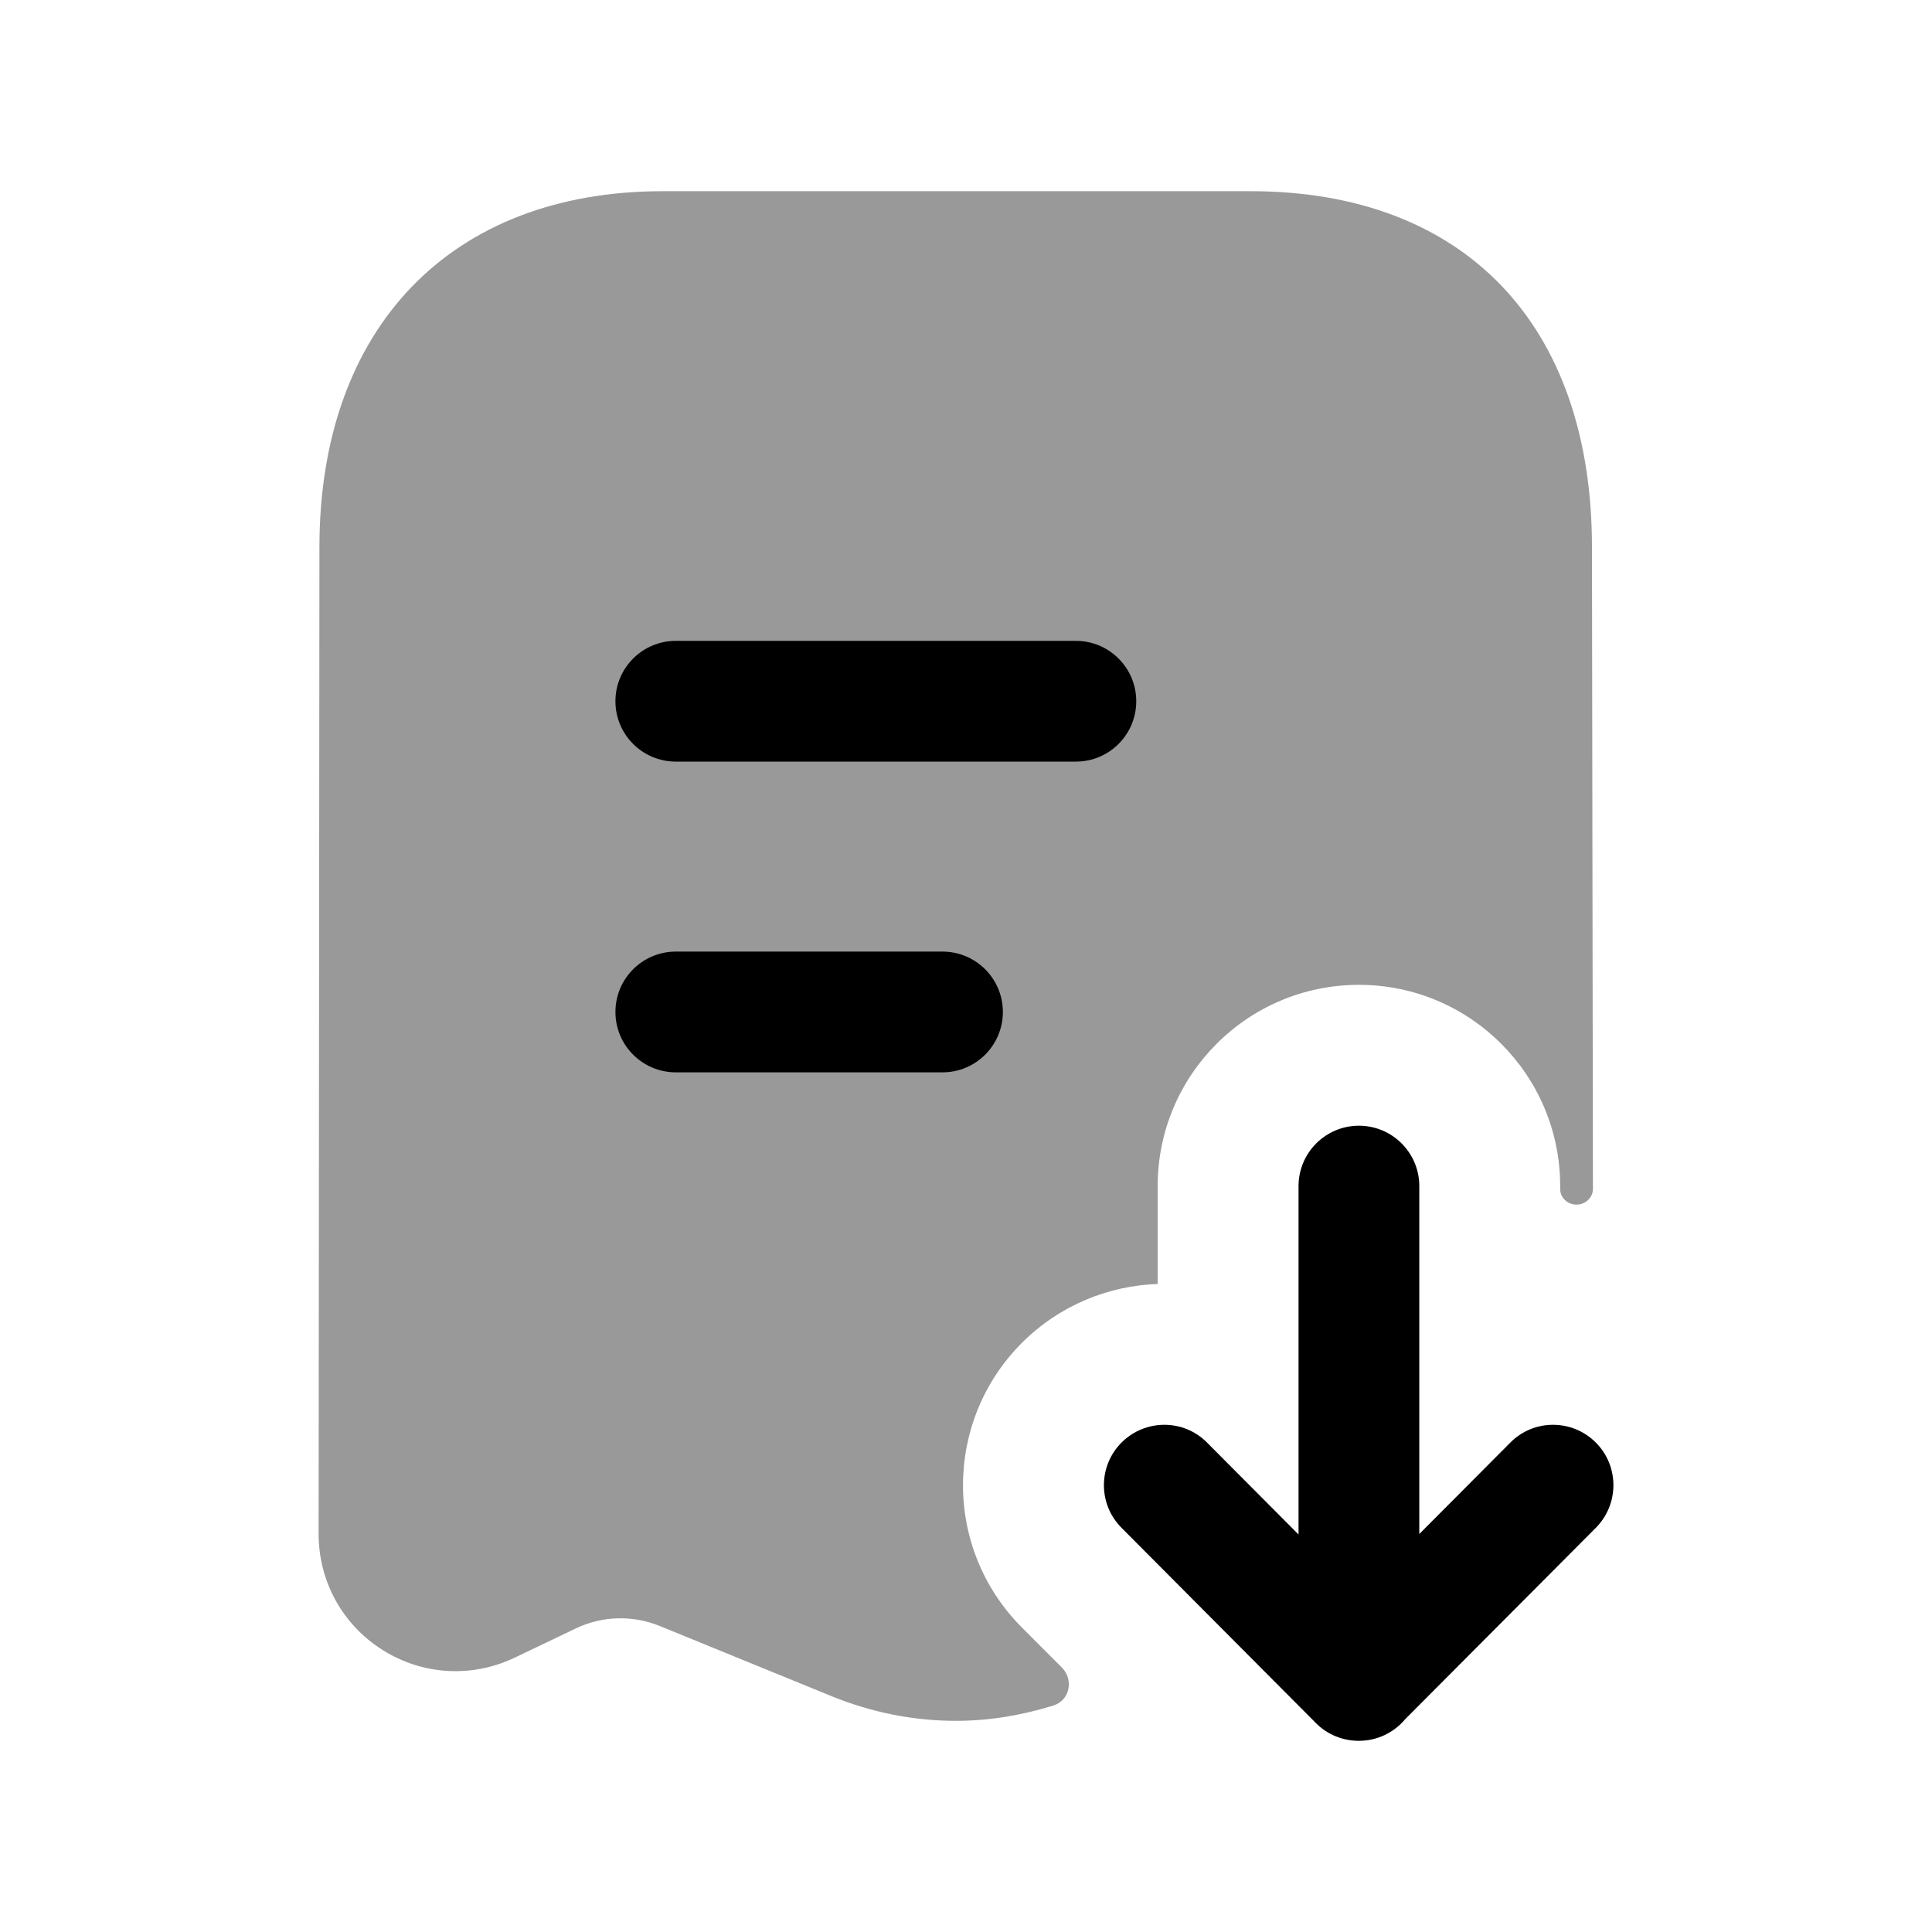 <svg width="24" height="24" viewBox="0 0 24 24" fill="none" xmlns="http://www.w3.org/2000/svg">
<path fill-rule="evenodd" clip-rule="evenodd" d="M13.365 9.461H8.395C7.981 9.461 7.645 9.125 7.645 8.711C7.645 8.297 7.981 7.961 8.395 7.961H13.365C13.779 7.961 14.115 8.297 14.115 8.711C14.115 9.125 13.779 9.461 13.365 9.461ZM11.708 13.321H8.395C7.981 13.321 7.645 12.985 7.645 12.571C7.645 12.157 7.981 11.821 8.395 11.821H11.708C12.122 11.821 12.458 12.157 12.458 12.571C12.458 12.985 12.122 13.321 11.708 13.321Z" fill="black"/>
<path opacity="0.4" d="M11.876 21.377C11.354 21.377 10.834 21.275 10.336 21.073L8.194 20.198C7.86 20.062 7.482 20.072 7.155 20.228L6.396 20.591C5.866 20.845 5.252 20.811 4.753 20.497C4.254 20.183 3.957 19.643 3.958 19.052L3.968 6.799C3.968 4.07 5.603 2.375 8.234 2.375H15.533C18.189 2.375 19.776 4.029 19.776 6.799L19.788 14.769C19.788 14.887 19.679 14.976 19.561 14.963C19.461 14.953 19.381 14.871 19.381 14.77V14.734C19.381 13.354 18.262 12.234 16.881 12.234C15.5 12.234 14.381 13.354 14.381 14.734V15.95C13.771 15.971 13.166 16.213 12.699 16.677C11.721 17.651 11.717 19.234 12.69 20.213L13.191 20.715C13.342 20.867 13.289 21.124 13.084 21.187C12.693 21.308 12.29 21.377 11.876 21.377Z" fill="black"/>
<path fill-rule="evenodd" clip-rule="evenodd" d="M16.881 21.625H16.877C16.678 21.625 16.486 21.546 16.346 21.404L13.932 18.979C13.639 18.685 13.641 18.21 13.934 17.918C14.228 17.627 14.702 17.625 14.994 17.92L16.131 19.062V14.734C16.131 14.32 16.467 13.984 16.881 13.984C17.295 13.984 17.631 14.32 17.631 14.734V19.056L18.762 17.92C19.055 17.625 19.529 17.627 19.822 17.918C20.115 18.21 20.116 18.685 19.824 18.979L17.456 21.356C17.318 21.521 17.111 21.625 16.881 21.625" fill="black"/>
</svg>
